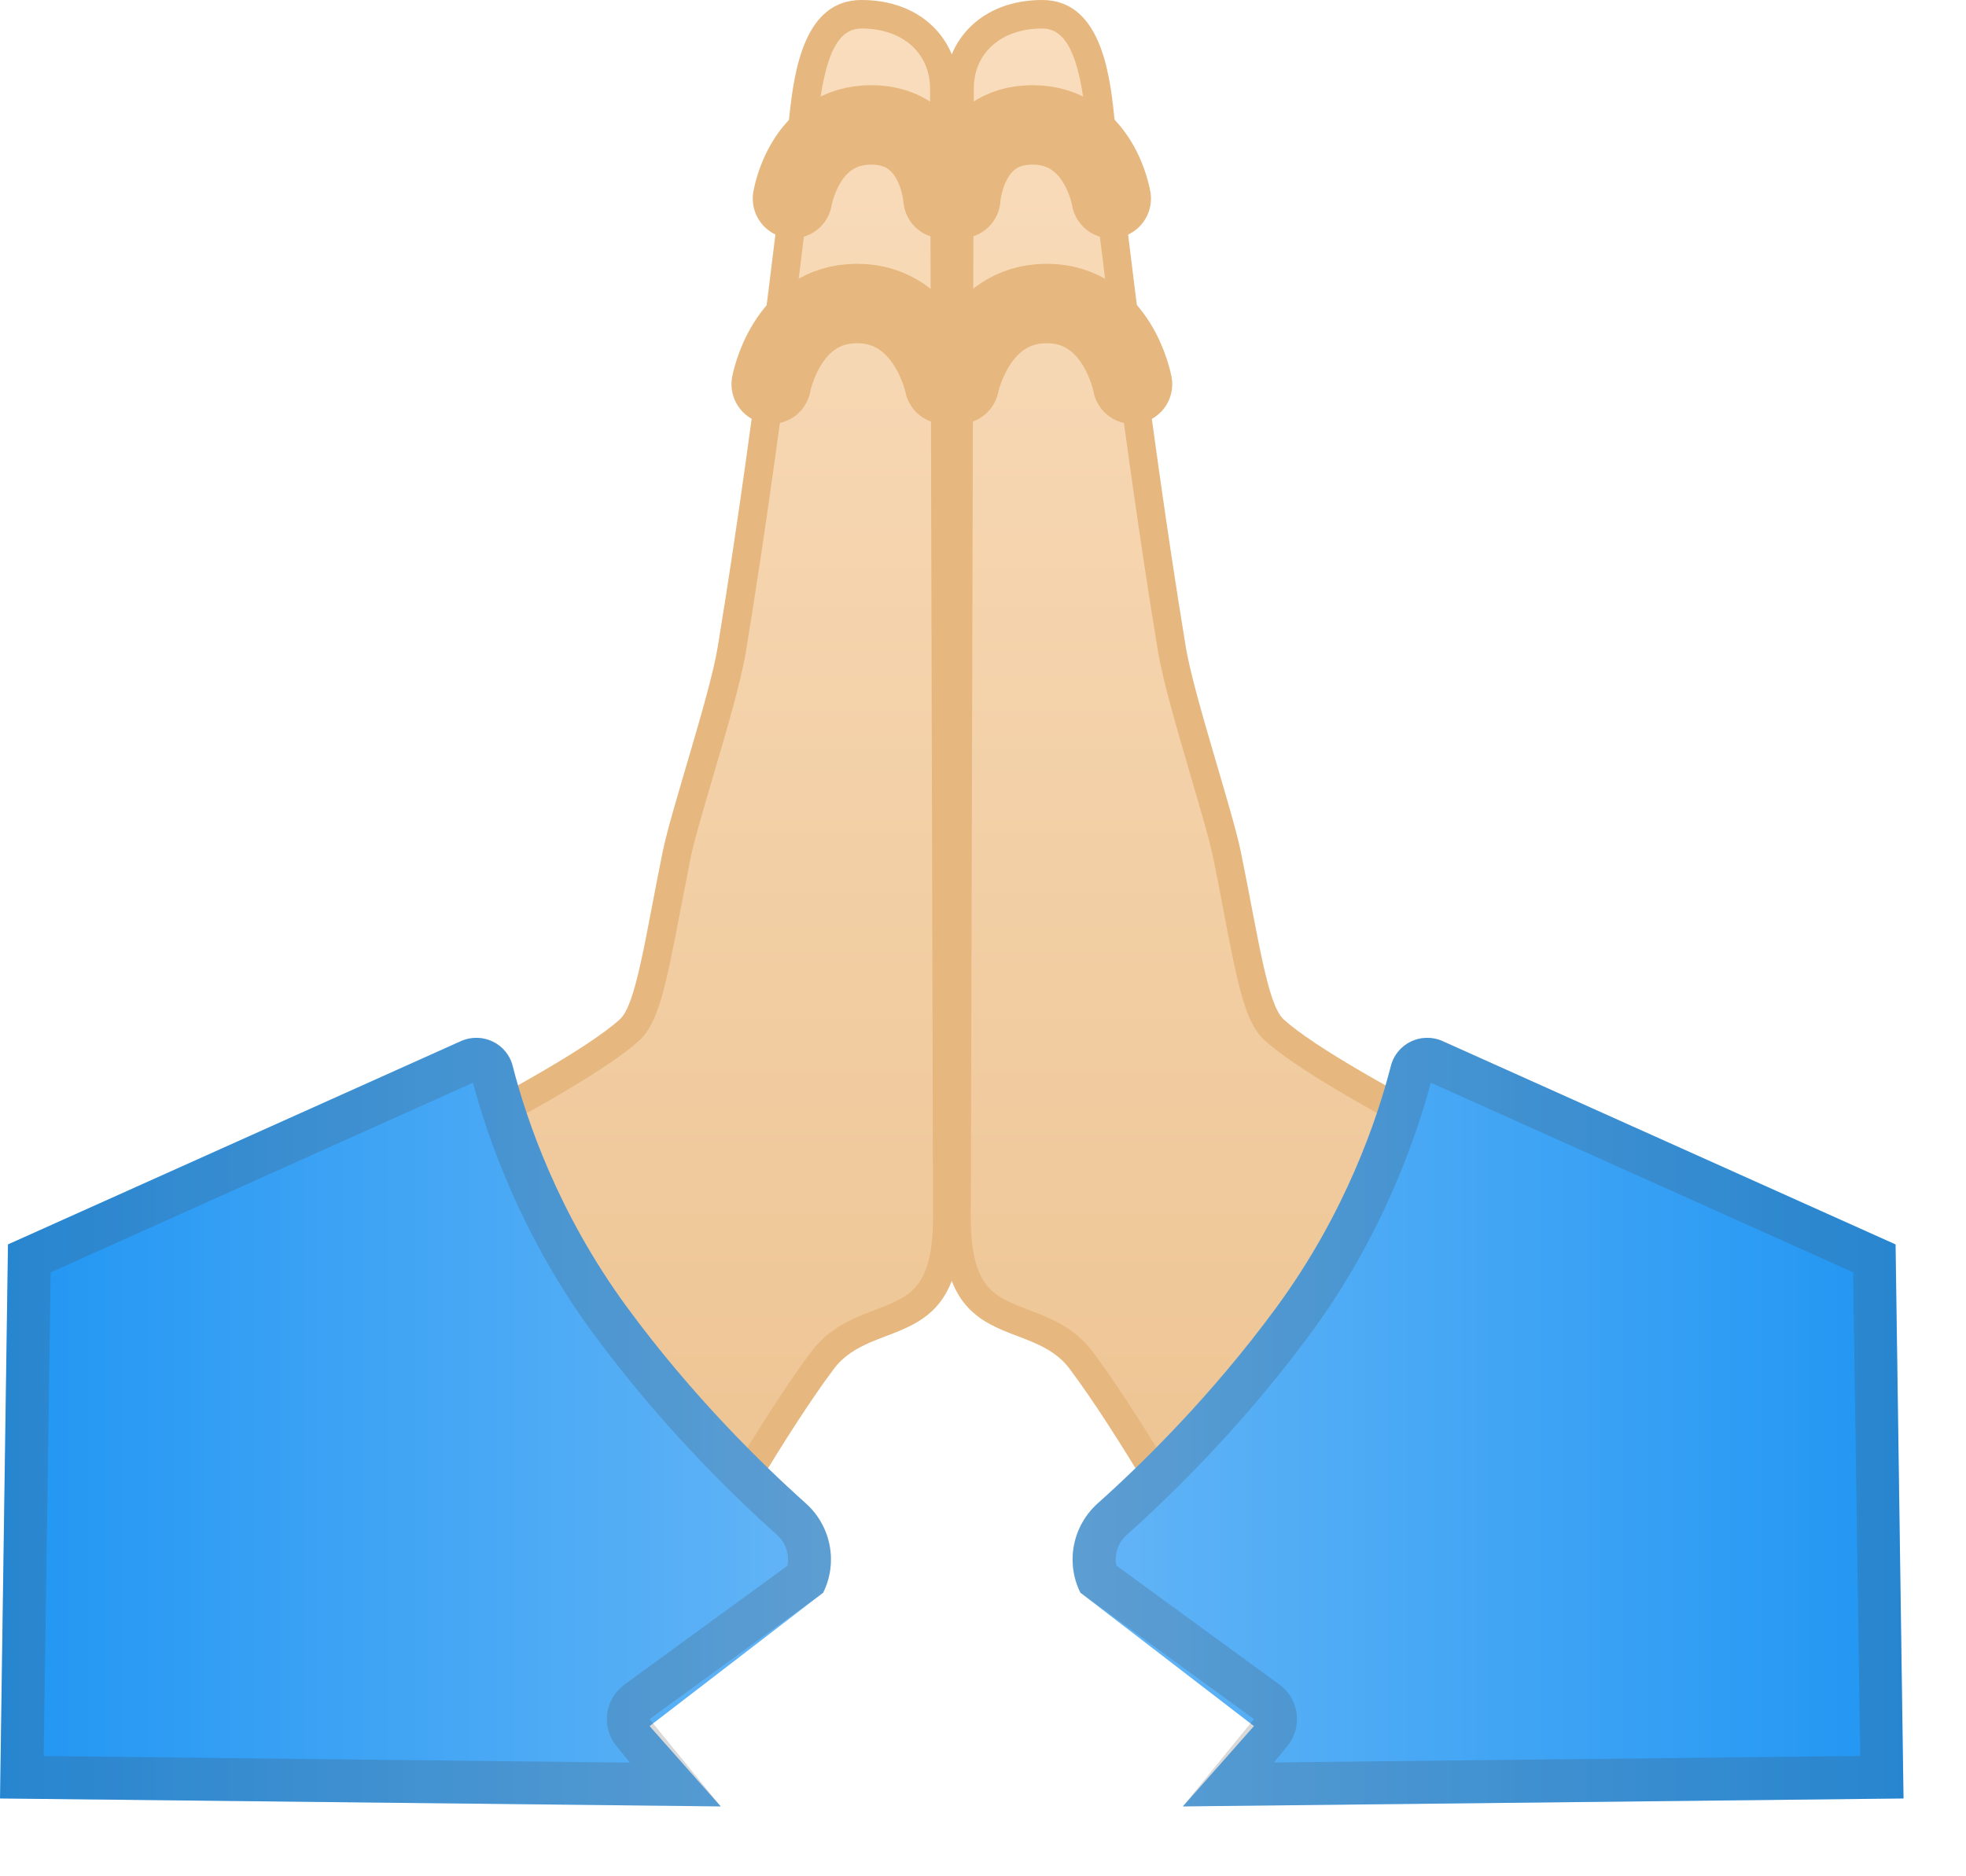 <svg width="22" height="21" viewBox="0 0 22 21" fill="none" xmlns="http://www.w3.org/2000/svg">
<path d="M3.35 13.93C3.342 13.923 3.334 13.917 3.326 13.912C3.275 13.882 3.244 13.836 3.233 13.781C3.223 13.727 3.236 13.669 3.27 13.615C3.64 13.44 6.369 12.138 7.043 11.526C7.217 11.368 7.3 10.969 7.455 10.155C7.49 9.97 7.528 9.772 7.57 9.563C7.61 9.37 7.715 9.012 7.825 8.633C7.977 8.117 8.134 7.585 8.186 7.271C8.624 4.624 8.988 1.343 8.991 1.311C9.05 0.741 9.175 0.161 9.638 0.161C10.184 0.161 10.566 0.505 10.566 0.998L10.6 13.621C10.6 14.526 10.256 14.657 9.859 14.808C9.635 14.893 9.383 14.99 9.204 15.228C8.838 15.717 8.447 16.366 8.068 16.993C7.907 17.26 7.742 17.535 7.581 17.792L3.35 13.93Z" fill="url(#paint0_linear_305_7989)"/>
<path d="M9.64 0.319C10.1 0.319 10.408 0.591 10.408 0.997L10.441 13.618C10.441 14.412 10.187 14.51 9.802 14.657C9.56 14.749 9.283 14.855 9.077 15.131C8.707 15.626 8.314 16.278 7.934 16.91C7.806 17.121 7.676 17.337 7.549 17.544L3.46 13.813C3.445 13.8 3.429 13.788 3.412 13.777C3.397 13.768 3.394 13.761 3.394 13.752C3.393 13.748 3.393 13.741 3.394 13.735C3.921 13.484 6.49 12.248 7.153 11.646C7.365 11.453 7.448 11.059 7.614 10.187C7.649 10.004 7.688 9.804 7.729 9.596C7.768 9.41 7.871 9.055 7.982 8.681C8.135 8.16 8.293 7.622 8.346 7.298C8.783 4.646 9.148 1.362 9.152 1.327C9.226 0.62 9.371 0.319 9.64 0.319ZM9.64 0C9.005 0 8.889 0.778 8.834 1.292C8.834 1.292 8.472 4.57 8.031 7.244C7.942 7.785 7.509 9.071 7.416 9.531C7.22 10.496 7.119 11.242 6.937 11.408C6.239 12.042 3.166 13.487 3.166 13.487C3.016 13.678 3.049 13.928 3.242 14.046L7.614 18.036C8.173 17.158 8.782 16.056 9.331 15.321C9.771 14.733 10.759 15.161 10.759 13.618L10.726 0.997C10.726 0.447 10.314 0 9.64 0Z" fill="#E6B77E"/>
<path d="M8.065 20.218L0 20.129L0.089 13.928L5.159 11.652C5.397 11.547 5.674 11.679 5.737 11.932C5.889 12.524 6.242 13.575 7.015 14.629C7.744 15.623 8.529 16.39 9.018 16.827C9.299 17.08 9.379 17.487 9.211 17.826L7.269 19.319L8.065 20.218Z" fill="url(#paint1_linear_305_7989)"/>
<path d="M8.868 2.223C8.868 2.223 8.999 1.398 9.75 1.398C10.501 1.398 10.552 2.223 10.552 2.223" stroke="#E6B77E" stroke-width="0.889" stroke-miterlimit="10" stroke-linecap="round" stroke-linejoin="round"/>
<path d="M8.63 4.3C8.63 4.3 8.795 3.397 9.59 3.397C10.386 3.397 10.568 4.3 10.568 4.3" stroke="#E6B77E" stroke-width="0.889" stroke-miterlimit="10" stroke-linecap="round" stroke-linejoin="round"/>
<path opacity="0.2" d="M5.292 12.118C5.452 12.717 5.827 13.818 6.629 14.912C7.37 15.922 8.164 16.704 8.699 17.183C8.795 17.27 8.836 17.401 8.812 17.524L6.988 18.854C6.881 18.933 6.812 19.049 6.795 19.18C6.777 19.311 6.816 19.442 6.899 19.544L7.049 19.728L0.489 19.654L0.567 14.241L5.292 12.118ZM5.332 11.615C5.274 11.615 5.217 11.627 5.161 11.652L0.091 13.928L0.002 20.129L8.066 20.218L7.269 19.241L9.212 17.826C9.379 17.487 9.301 17.078 9.018 16.827C8.53 16.39 7.745 15.624 7.015 14.629C6.242 13.577 5.889 12.526 5.738 11.932C5.69 11.738 5.516 11.615 5.332 11.615Z" fill="#424242"/>
<path d="M13.722 17.79C13.562 17.533 13.396 17.259 13.235 16.992C12.857 16.364 12.465 15.714 12.099 15.227C11.921 14.989 11.668 14.891 11.444 14.807C11.047 14.655 10.703 14.524 10.703 13.62L10.737 0.998C10.737 0.505 11.119 0.161 11.665 0.161C12.128 0.161 12.251 0.743 12.312 1.311C12.315 1.345 12.679 4.626 13.117 7.272C13.168 7.587 13.326 8.121 13.478 8.635C13.59 9.013 13.695 9.371 13.733 9.564C13.777 9.774 13.815 9.973 13.85 10.159C14.005 10.972 14.088 11.369 14.262 11.527C14.934 12.139 17.664 13.441 18.035 13.617C18.068 13.669 18.081 13.727 18.072 13.781C18.062 13.836 18.03 13.882 17.979 13.912C17.971 13.917 17.963 13.923 17.955 13.93L13.722 17.79Z" fill="url(#paint2_linear_305_7989)"/>
<path d="M11.663 0.319C11.932 0.319 12.077 0.621 12.152 1.327C12.155 1.361 12.521 4.645 12.959 7.296C13.013 7.621 13.171 8.159 13.323 8.68C13.433 9.055 13.537 9.408 13.575 9.595C13.618 9.804 13.655 10.002 13.69 10.186C13.856 11.058 13.939 11.451 14.152 11.644C14.815 12.248 17.383 13.483 17.91 13.733C17.912 13.74 17.912 13.746 17.91 13.751C17.909 13.757 17.905 13.765 17.893 13.775C17.875 13.786 17.859 13.797 17.845 13.812L13.756 17.543C13.628 17.335 13.498 17.12 13.371 16.909C12.991 16.278 12.596 15.624 12.227 15.129C12.021 14.855 11.745 14.749 11.502 14.657C11.117 14.51 10.863 14.412 10.863 13.62L10.897 0.997C10.895 0.591 11.205 0.319 11.663 0.319ZM11.663 0C10.989 0 10.575 0.447 10.575 0.997L10.542 13.618C10.542 15.161 11.531 14.733 11.97 15.321C12.519 16.056 13.128 17.158 13.687 18.036L18.059 14.048C18.252 13.93 18.287 13.679 18.135 13.489C18.135 13.489 15.062 12.043 14.364 11.409C14.182 11.243 14.082 10.497 13.885 9.533C13.792 9.073 13.36 7.787 13.27 7.245C12.829 4.571 12.467 1.294 12.467 1.294C12.416 0.778 12.297 0 11.663 0Z" fill="#E6B77E"/>
<path d="M13.237 20.218L21.301 20.129L21.212 13.928L16.142 11.652C15.904 11.547 15.628 11.679 15.564 11.932C15.412 12.524 15.059 13.575 14.286 14.629C13.558 15.623 12.772 16.39 12.283 16.827C12.002 17.08 11.922 17.487 12.09 17.826L14.032 19.319L13.237 20.218Z" fill="url(#paint3_linear_305_7989)"/>
<path d="M12.435 2.223C12.435 2.223 12.304 1.398 11.553 1.398C10.802 1.398 10.751 2.223 10.751 2.223" stroke="#E6B77E" stroke-width="0.889" stroke-miterlimit="10" stroke-linecap="round" stroke-linejoin="round"/>
<path d="M12.673 4.3C12.673 4.3 12.508 3.397 11.713 3.397C10.916 3.397 10.735 4.3 10.735 4.3" stroke="#E6B77E" stroke-width="0.889" stroke-miterlimit="10" stroke-linecap="round" stroke-linejoin="round"/>
<path opacity="0.2" d="M16.011 12.118L20.737 14.24L20.816 19.653L14.256 19.726L14.406 19.543C14.489 19.44 14.527 19.309 14.51 19.178C14.492 19.047 14.423 18.931 14.316 18.853L12.492 17.522C12.468 17.399 12.508 17.268 12.606 17.182C13.141 16.703 13.935 15.92 14.676 14.911C15.476 13.818 15.851 12.717 16.011 12.118ZM15.971 11.615C15.786 11.615 15.613 11.738 15.564 11.932C15.412 12.524 15.059 13.575 14.286 14.629C13.558 15.623 12.772 16.39 12.283 16.827C12.002 17.08 11.922 17.487 12.09 17.826L14.032 19.241L13.235 20.218L21.3 20.129L21.21 13.928L16.142 11.652C16.086 11.627 16.029 11.615 15.971 11.615Z" fill="#424242"/>
<defs>
<linearGradient id="paint0_linear_305_7989" x1="6.916" y1="17.79" x2="6.916" y2="0.16" gradientUnits="userSpaceOnUse">
<stop stop-color="#EDC391"/>
<stop offset="1" stop-color="#F9DDBD"/>
</linearGradient>
<linearGradient id="paint1_linear_305_7989" x1="0.001" y1="15.917" x2="9.298" y2="15.917" gradientUnits="userSpaceOnUse">
<stop stop-color="#2196F3"/>
<stop offset="1" stop-color="#64B5F6"/>
</linearGradient>
<linearGradient id="paint2_linear_305_7989" x1="14.394" y1="17.79" x2="14.394" y2="0.16" gradientUnits="userSpaceOnUse">
<stop stop-color="#EDC391"/>
<stop offset="1" stop-color="#F9DDBD"/>
</linearGradient>
<linearGradient id="paint3_linear_305_7989" x1="21.301" y1="15.917" x2="12.005" y2="15.917" gradientUnits="userSpaceOnUse">
<stop stop-color="#2196F3"/>
<stop offset="1" stop-color="#64B5F6"/>
</linearGradient>
</defs>
</svg>
